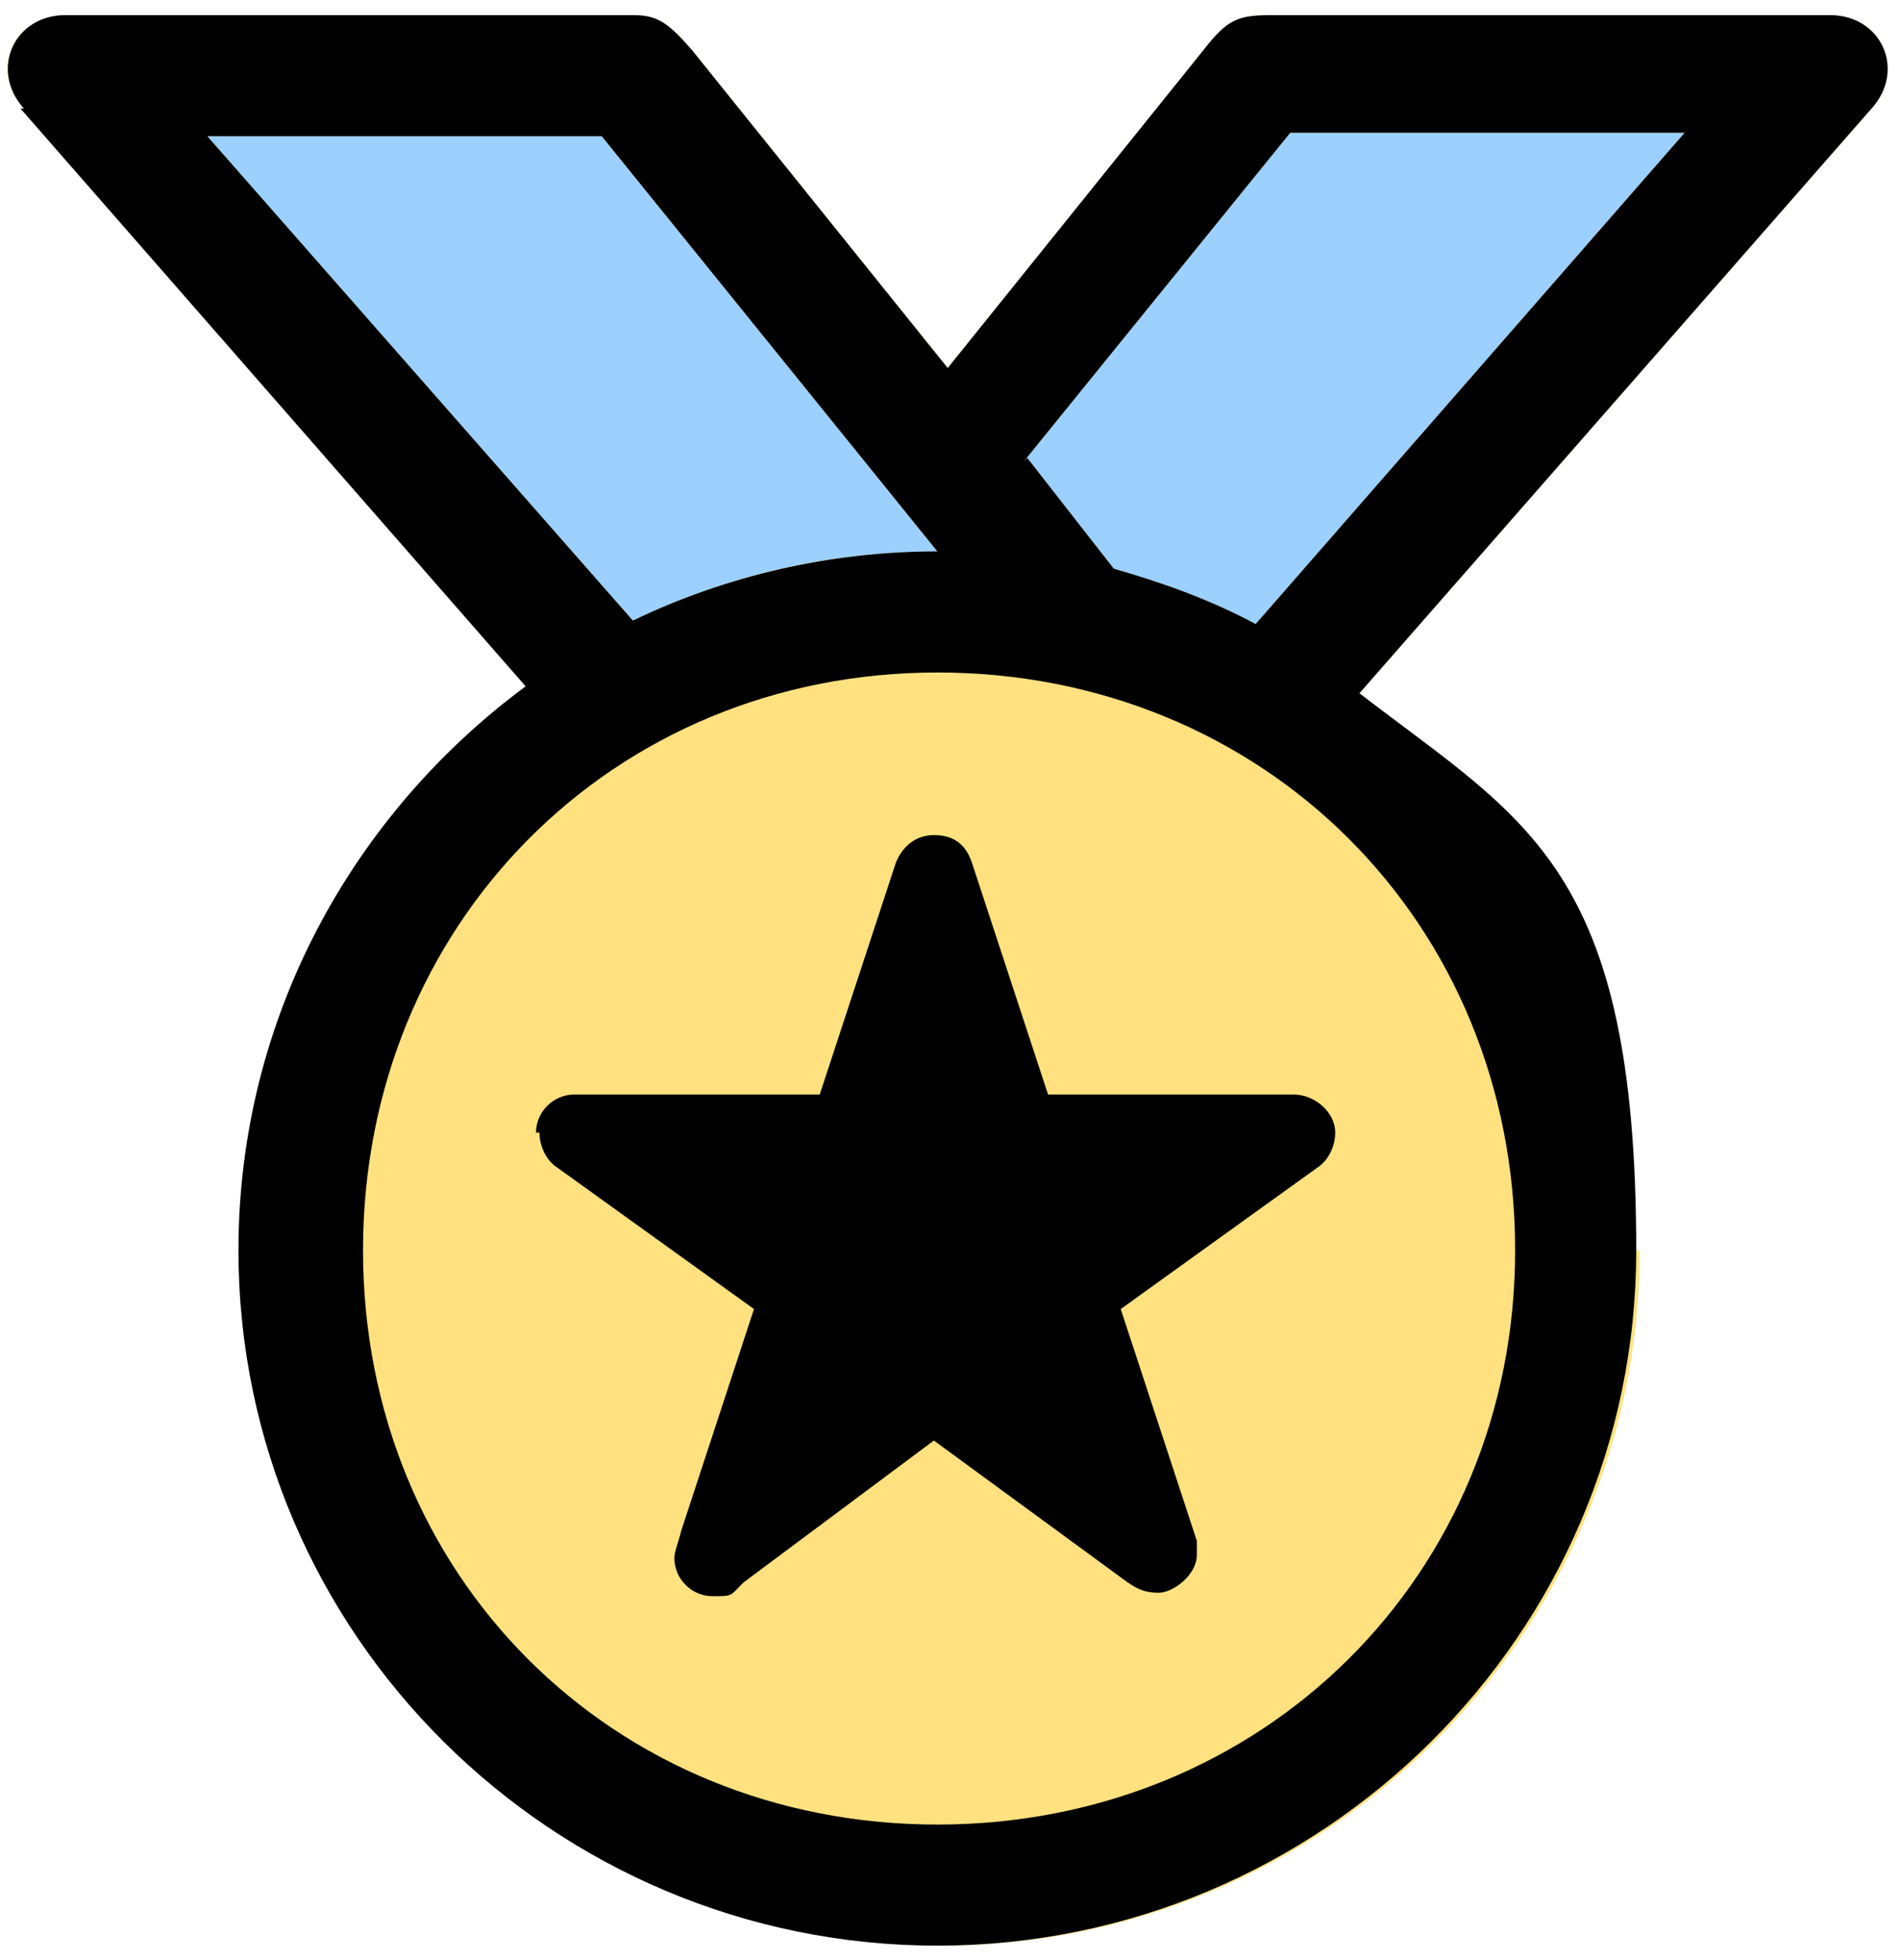 <svg width="95" height="98" viewBox="0 0 95 98" fill="none" xmlns="http://www.w3.org/2000/svg">
<path d="M51.192 23.072L64.513 6.638H84.233L62.783 31.203C60.534 29.992 58.112 29.127 55.69 28.435L51.365 22.899L51.192 23.072ZM10.367 6.811H30.087L46.867 27.57C41.505 27.57 36.315 28.781 31.644 31.03L10.367 6.811ZM81.811 62.514C81.811 51.096 76.276 41.063 67.972 34.663L93.575 5.428C95.305 3.525 94.094 0.757 91.499 0.757H63.648C61.918 0.757 61.399 0.93 60.188 2.487L47.386 18.402L34.585 2.487C33.374 1.103 32.855 0.757 31.644 0.757H3.274C0.679 0.757 -0.532 3.525 1.198 5.428L26.455 34.317C17.805 40.717 12.096 50.923 12.096 62.514C12.096 81.715 27.838 97.284 47.041 97.284C66.242 97.284 81.984 81.715 81.984 62.514H81.811Z" fill="#FFE180"/>
<path d="M51.192 23.073L64.512 6.639H84.233L62.782 31.203C60.533 29.992 58.112 29.127 55.69 28.435L51.365 22.9L51.192 23.073ZM31.644 31.03L10.366 6.812H30.087L46.867 27.57C41.331 27.57 36.315 28.781 31.644 31.03Z" fill="#9BD0FF"/>
<path d="M51.192 23.072L64.513 6.638H84.233L62.783 31.203C60.534 29.992 58.112 29.127 55.69 28.435L51.365 22.899L51.192 23.072ZM26.974 56.632C26.974 57.324 27.32 58.016 27.838 58.362L37.699 65.454L34.066 76.526C33.893 77.218 33.72 77.564 33.72 77.91C33.72 78.948 34.585 79.812 35.623 79.812C36.661 79.812 36.488 79.812 37.18 79.121L46.694 72.028L56.382 79.121C56.901 79.466 57.247 79.639 57.939 79.639C58.631 79.639 59.842 78.775 59.842 77.737C59.842 76.699 59.842 77.218 59.842 77.045L56.036 65.454L65.896 58.362C66.415 58.016 66.761 57.324 66.761 56.632C66.761 55.594 65.723 54.729 64.686 54.729H52.403L48.597 43.139C48.251 42.101 47.559 41.755 46.694 41.755C45.83 41.755 45.138 42.274 44.792 43.139L40.986 54.729H28.703C27.666 54.729 26.801 55.594 26.801 56.632H26.974ZM10.367 6.811H30.087L46.867 27.57C41.505 27.57 36.315 28.781 31.644 31.03L10.367 6.811ZM1.025 5.428L26.282 34.317C17.632 40.717 11.923 50.923 11.923 62.514C11.923 81.715 27.666 97.284 46.867 97.284C66.069 97.284 81.811 81.715 81.811 62.514C81.811 43.312 76.276 41.063 67.972 34.663L93.575 5.428C95.305 3.525 94.094 0.757 91.499 0.757H63.648C61.918 0.757 61.399 0.93 60.188 2.487L47.386 18.402L34.585 2.487C33.374 1.103 32.855 0.757 31.644 0.757H3.274C0.679 0.757 -0.532 3.525 1.198 5.428H1.025ZM75.757 62.514C75.757 78.775 63.129 91.23 46.867 91.23C30.606 91.23 18.151 78.775 18.151 62.514C18.151 46.253 30.606 33.625 46.867 33.625C63.129 33.625 75.757 46.08 75.757 62.514Z" fill="black"/>
</svg>
